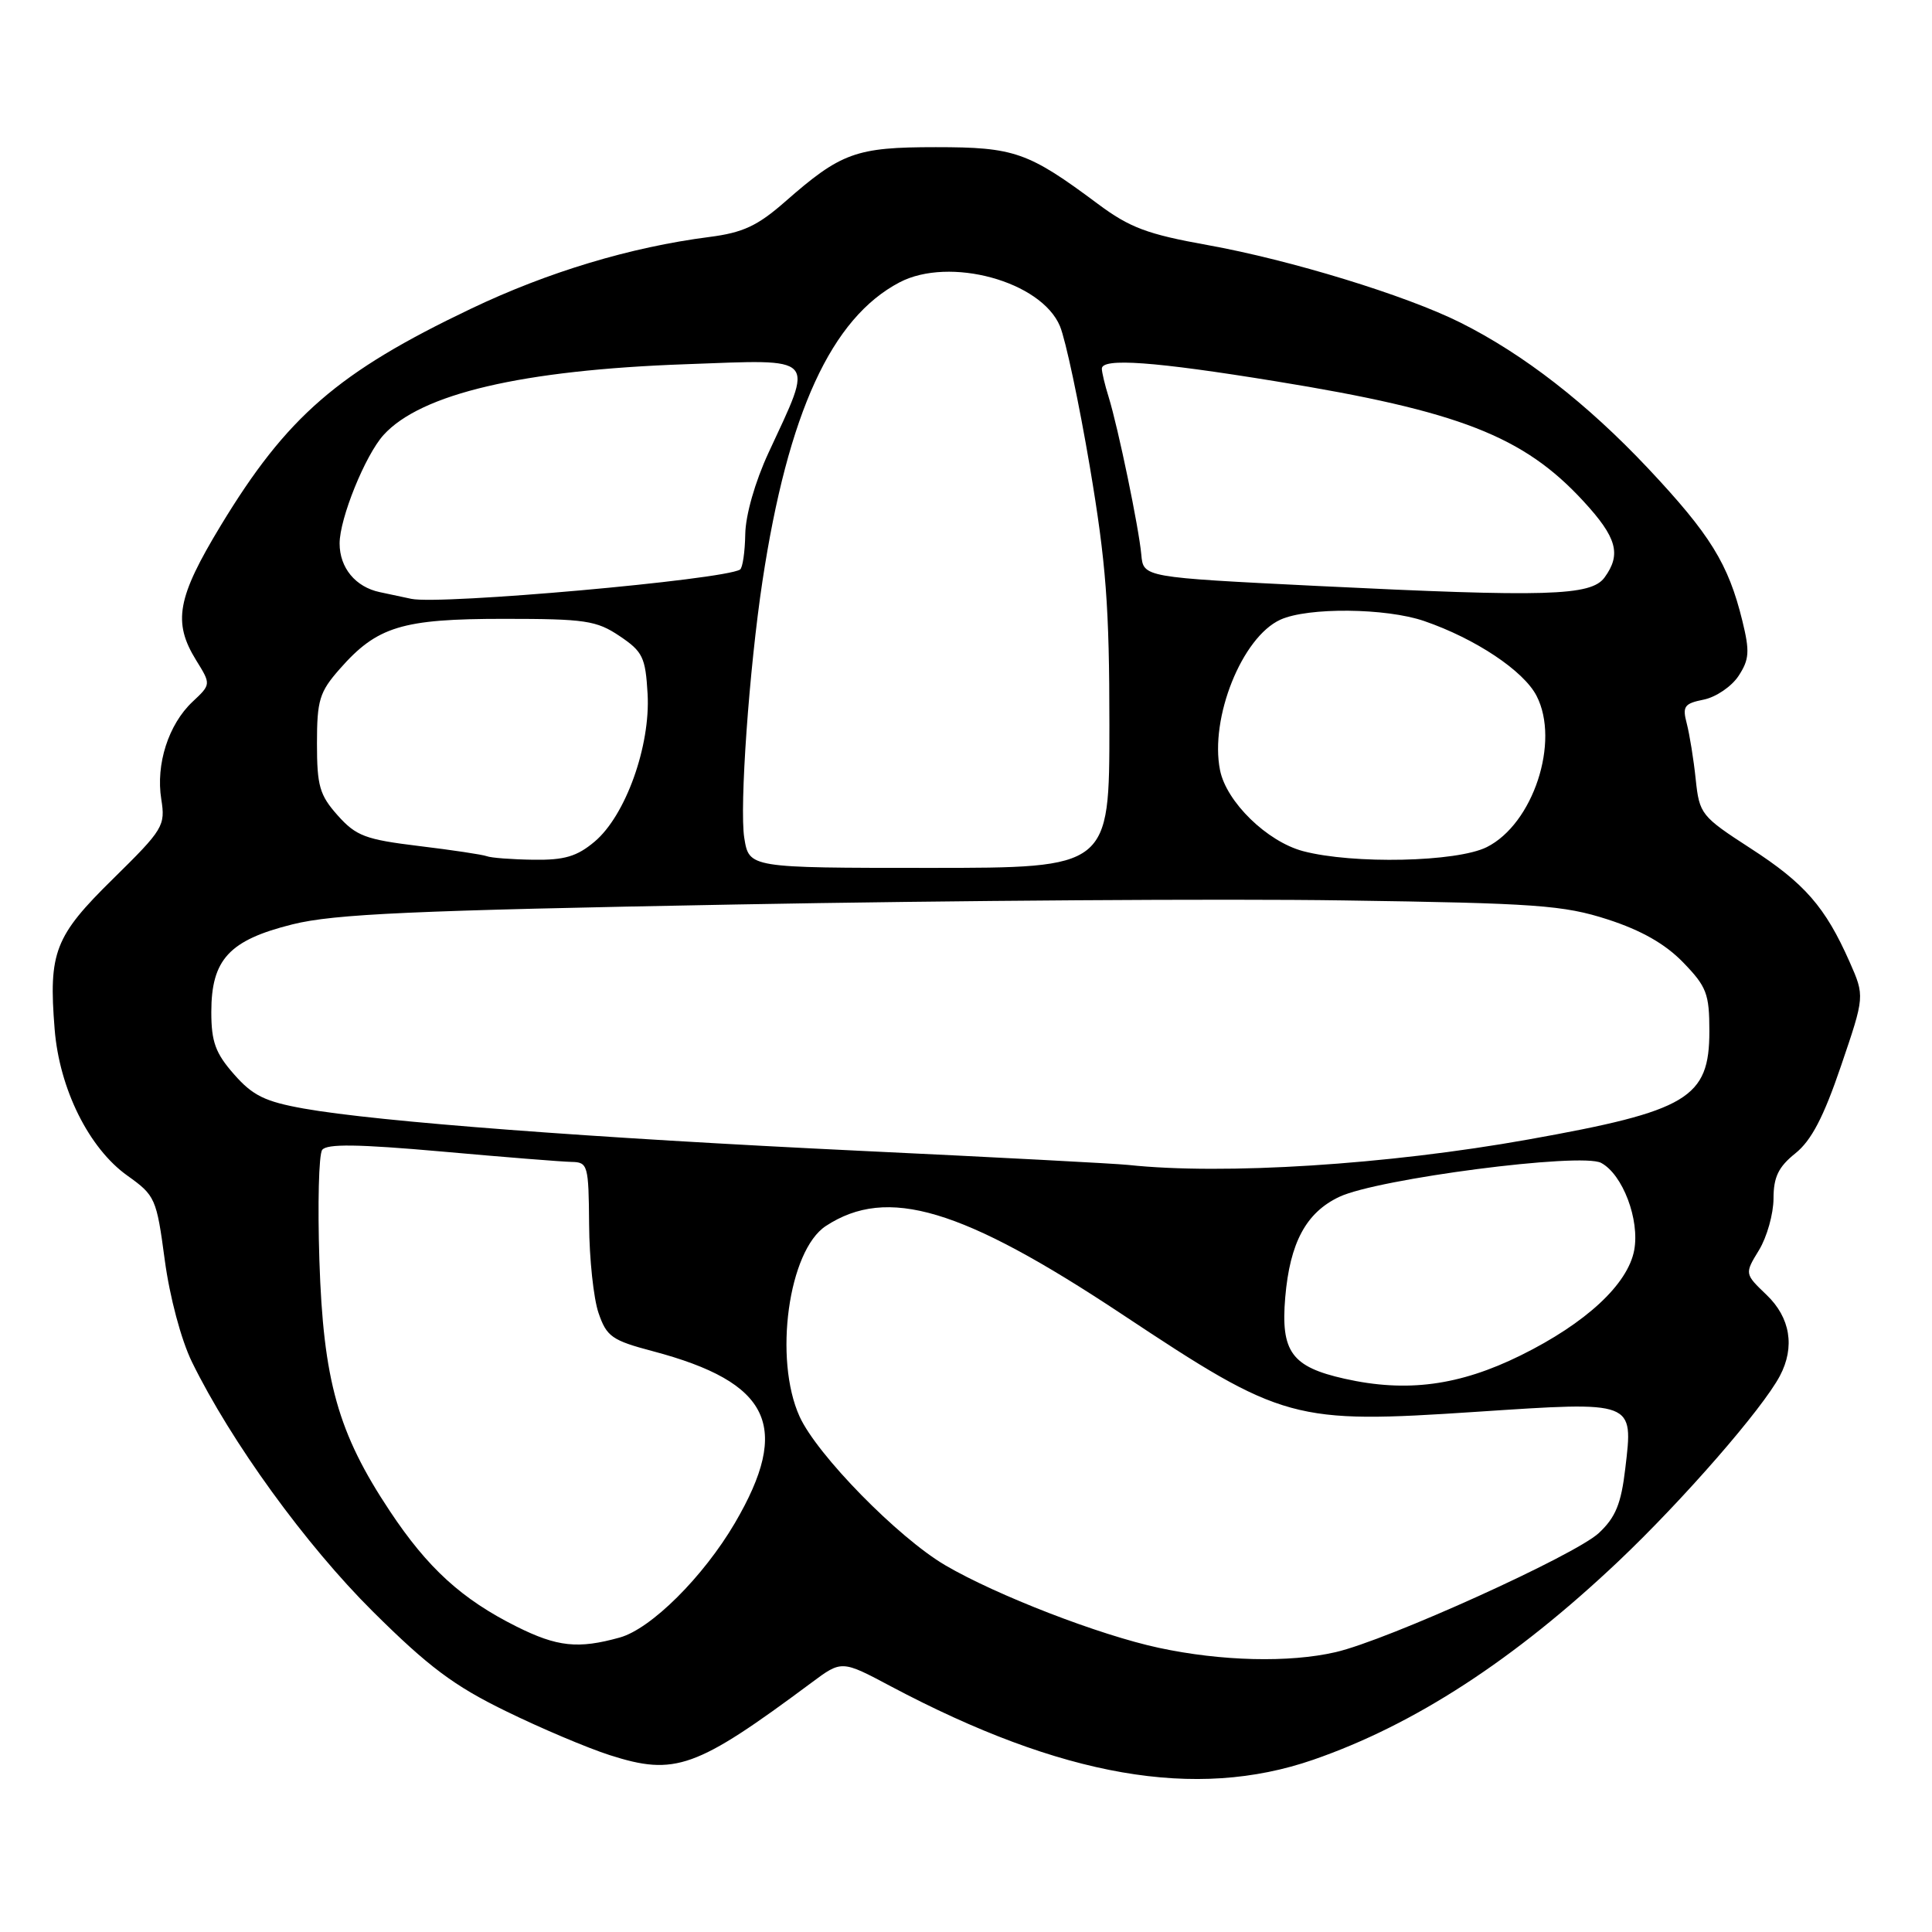 <?xml version="1.0" encoding="UTF-8" standalone="no"?>
<!DOCTYPE svg PUBLIC "-//W3C//DTD SVG 1.1//EN" "http://www.w3.org/Graphics/SVG/1.1/DTD/svg11.dtd" >
<svg xmlns="http://www.w3.org/2000/svg" xmlns:xlink="http://www.w3.org/1999/xlink" version="1.1" viewBox="0 0 256 256">
 <g >
 <path fill="currentColor"
d=" M 174.00 233.18 C 187.42 228.54 200.66 219.93 214.46 206.87 C 223.00 198.78 233.52 186.70 235.84 182.32 C 237.87 178.49 237.23 174.59 234.08 171.58 C 231.16 168.78 231.16 168.78 233.08 165.64 C 234.13 163.91 234.99 160.85 235.00 158.82 C 235.00 155.97 235.65 154.62 237.90 152.82 C 240.02 151.12 241.64 148.01 243.94 141.25 C 247.09 132.00 247.09 132.00 245.08 127.45 C 241.86 120.18 239.13 117.04 231.94 112.40 C 225.41 108.17 225.18 107.88 224.69 103.26 C 224.42 100.64 223.88 97.33 223.51 95.89 C 222.90 93.59 223.17 93.22 225.76 92.70 C 227.38 92.37 229.45 90.96 230.37 89.56 C 231.79 87.39 231.87 86.33 230.87 82.26 C 229.02 74.71 226.62 70.83 218.38 62.06 C 210.27 53.45 201.88 46.93 193.50 42.74 C 186.30 39.14 171.00 34.45 160.00 32.47 C 152.03 31.04 149.69 30.16 145.49 27.03 C 136.23 20.13 134.43 19.50 124.00 19.50 C 113.40 19.50 111.45 20.21 104.00 26.75 C 100.37 29.93 98.44 30.83 94.00 31.40 C 83.56 32.74 72.59 36.04 62.38 40.92 C 44.76 49.33 38.01 55.19 29.25 69.64 C 23.47 79.18 22.87 82.43 25.98 87.47 C 27.97 90.68 27.97 90.68 25.51 92.99 C 22.32 95.99 20.63 101.27 21.37 105.90 C 21.93 109.42 21.64 109.90 15.00 116.43 C 7.24 124.05 6.42 126.16 7.24 136.37 C 7.87 144.28 11.78 152.15 16.88 155.78 C 20.57 158.41 20.74 158.79 21.83 166.95 C 22.49 171.87 24.00 177.52 25.43 180.46 C 30.62 191.05 40.49 204.68 49.41 213.54 C 56.76 220.84 60.13 223.37 67.00 226.72 C 71.67 229.01 77.88 231.63 80.78 232.56 C 89.46 235.34 92.21 234.35 107.52 222.97 C 111.53 219.98 111.53 219.98 118.05 223.45 C 140.71 235.47 158.44 238.56 174.00 233.18 Z  M 153.57 218.35 C 145.71 216.67 132.04 211.38 125.26 207.41 C 119.00 203.74 108.25 192.77 105.95 187.70 C 102.49 180.07 104.47 165.70 109.43 162.45 C 117.57 157.12 127.45 160.07 148.68 174.15 C 170.04 188.32 171.36 188.68 195.67 187.07 C 216.69 185.68 216.42 185.58 215.36 194.57 C 214.81 199.26 214.08 201.05 211.86 203.13 C 208.70 206.08 183.83 217.34 176.97 218.92 C 170.82 220.34 161.82 220.12 153.57 218.35 Z  M 68.45 215.53 C 61.19 211.90 56.68 207.79 51.66 200.23 C 44.78 189.88 42.84 182.97 42.32 167.00 C 42.08 159.57 42.24 152.99 42.69 152.37 C 43.29 151.54 47.42 151.60 58.50 152.58 C 66.75 153.32 74.51 153.94 75.75 153.96 C 77.89 154.00 78.00 154.39 78.06 162.25 C 78.09 166.79 78.65 172.06 79.31 173.98 C 80.38 177.11 81.09 177.61 86.50 179.04 C 102.11 183.18 104.88 188.99 97.37 201.82 C 93.19 208.94 86.27 215.83 82.12 216.98 C 76.60 218.52 73.84 218.22 68.45 215.53 Z  M 178.17 182.69 C 171.15 181.12 169.69 179.12 170.30 171.91 C 170.92 164.66 173.06 160.67 177.46 158.59 C 182.52 156.19 209.54 152.68 212.16 154.09 C 215.02 155.62 217.29 161.62 216.54 165.66 C 215.69 170.18 210.14 175.33 201.51 179.59 C 193.37 183.61 186.40 184.54 178.17 182.69 Z  M 149.50 154.36 C 147.85 154.18 131.88 153.34 114.00 152.49 C 78.50 150.79 50.01 148.63 40.26 146.89 C 35.11 145.97 33.48 145.17 31.01 142.35 C 28.55 139.56 28.00 138.04 28.00 134.10 C 28.00 127.13 30.37 124.57 38.76 122.48 C 44.33 121.10 54.56 120.64 97.50 119.85 C 126.10 119.32 162.32 119.07 178.00 119.31 C 203.56 119.68 207.17 119.94 213.03 121.83 C 217.48 123.27 220.66 125.08 223.03 127.53 C 226.14 130.74 226.50 131.68 226.50 136.64 C 226.50 145.51 223.67 147.21 202.50 150.99 C 183.86 154.33 162.12 155.71 149.50 154.36 Z  M 98.62 111.03 C 97.97 106.97 99.27 88.63 101.03 77.00 C 104.41 54.69 110.16 42.15 119.20 37.41 C 125.82 33.95 137.96 37.26 140.45 43.22 C 141.20 45.02 142.98 53.41 144.41 61.85 C 146.56 74.61 147.00 80.37 147.00 96.10 C 147.00 115.00 147.00 115.00 123.13 115.00 C 99.26 115.00 99.26 115.00 98.62 111.03 Z  M 64.50 113.45 C 63.95 113.24 59.90 112.63 55.50 112.10 C 48.43 111.24 47.19 110.78 44.75 108.05 C 42.35 105.36 42.00 104.14 42.00 98.52 C 42.00 92.78 42.33 91.69 45.01 88.65 C 49.96 83.01 53.25 82.00 66.75 82.00 C 77.54 82.00 79.04 82.22 82.10 84.28 C 85.17 86.34 85.53 87.09 85.81 91.95 C 86.20 98.84 82.89 108.07 78.79 111.52 C 76.45 113.49 74.79 113.98 70.67 113.92 C 67.83 113.88 65.05 113.67 64.50 113.45 Z  M 172.66 112.78 C 167.89 111.51 162.50 106.26 161.66 102.05 C 160.28 95.14 164.57 84.43 169.66 82.11 C 173.30 80.45 183.65 80.55 188.71 82.29 C 195.49 84.62 201.89 88.88 203.60 92.20 C 206.74 98.27 203.15 109.18 197.00 112.25 C 193.03 114.23 179.28 114.53 172.66 112.78 Z  M 54.50 79.35 C 53.40 79.11 51.52 78.71 50.32 78.46 C 47.10 77.78 45.00 75.23 45.00 72.01 C 45.00 68.70 48.39 60.33 50.82 57.64 C 55.77 52.18 69.17 49.03 90.90 48.26 C 108.52 47.62 107.88 46.94 101.83 60.00 C 100.05 63.84 98.79 68.25 98.75 70.79 C 98.71 73.15 98.40 75.25 98.06 75.47 C 95.84 76.83 58.39 80.17 54.50 79.35 Z  M 174.50 77.64 C 151.50 76.50 151.50 76.50 151.23 73.50 C 150.91 69.94 148.17 56.71 146.90 52.60 C 146.40 51.01 146.00 49.32 146.00 48.85 C 146.00 47.40 152.96 47.90 169.03 50.52 C 193.35 54.47 201.87 57.79 209.81 66.41 C 214.25 71.23 214.86 73.44 212.61 76.52 C 210.82 78.97 204.99 79.14 174.50 77.64 Z "/>
</g>
</svg>